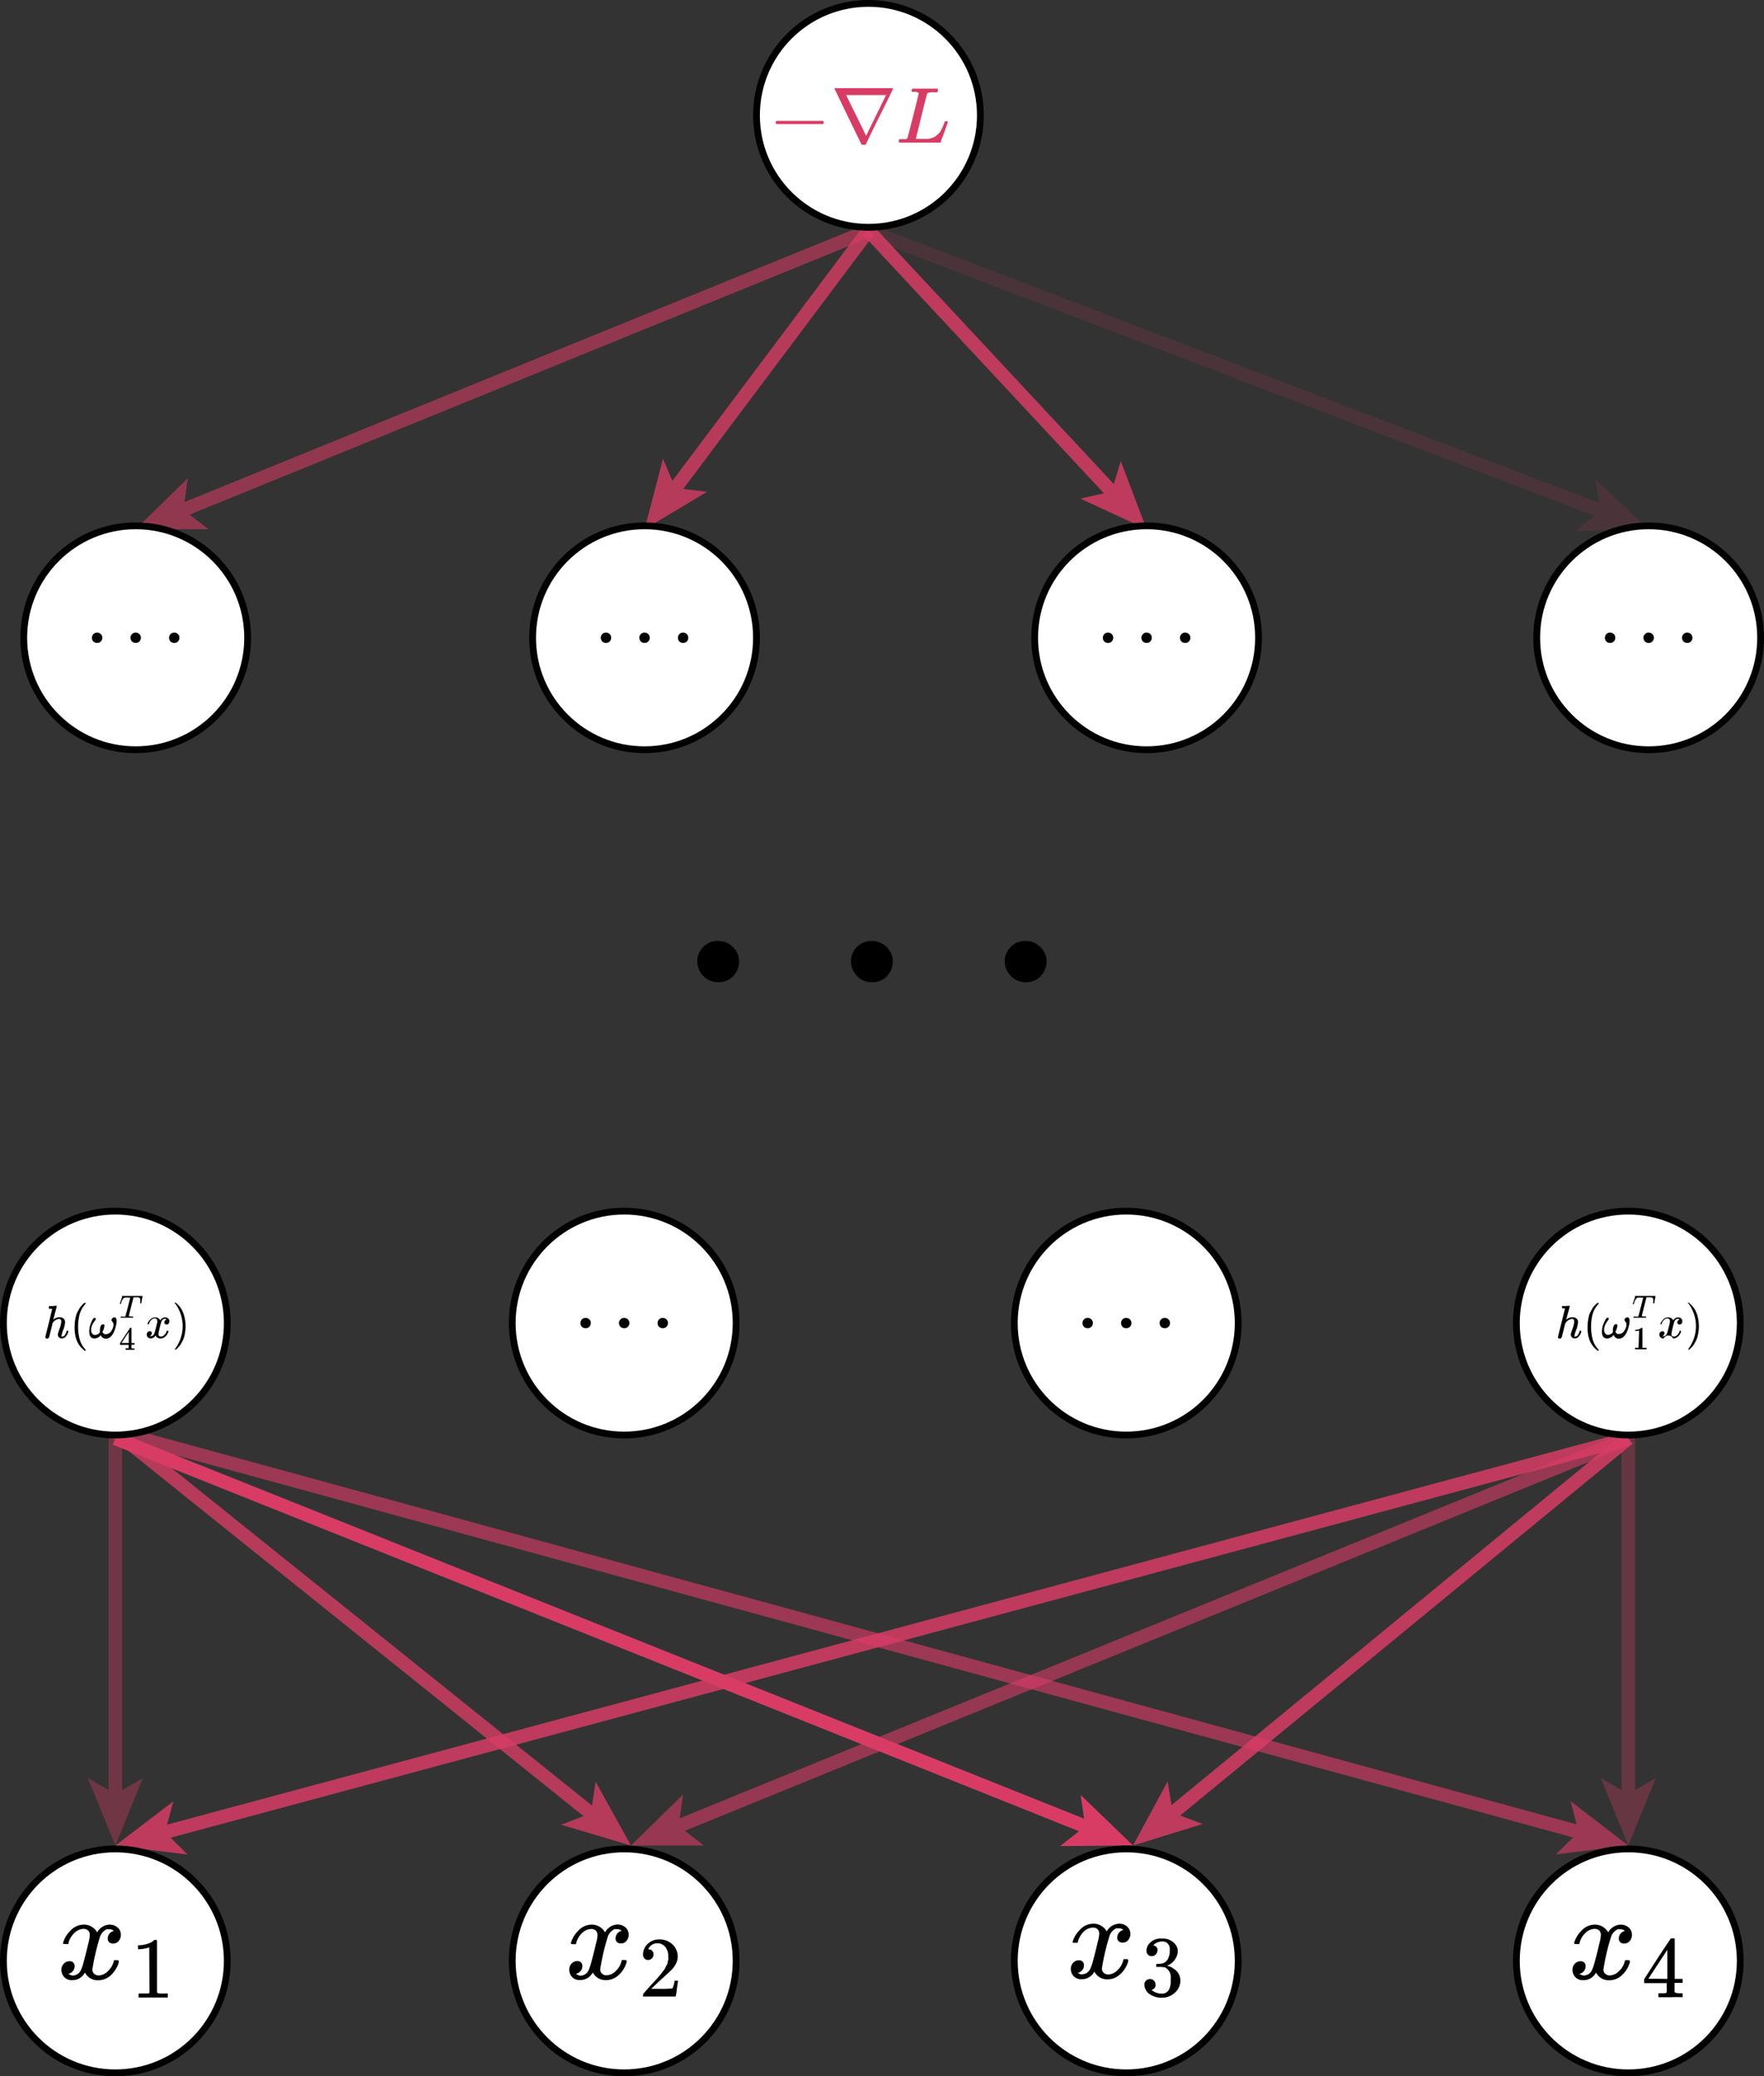 <svg xmlns="http://www.w3.org/2000/svg" viewBox="0 0 260 306"><rect x="0" y="0" width="260" height="306" fill="#333333" stroke="none"/><defs><style>.cls-1{opacity:0.31;}.cls-2{fill:none;stroke:#d83c65;stroke-width:2px;}.cls-11,.cls-2{stroke-miterlimit:10;}.cls-3{fill:#d83c65;}.cls-4{opacity:0.84;}.cls-5{opacity:0.6;}.cls-6{opacity:0.57;}.cls-7{opacity:0.79;}.cls-8{opacity:0.14;}.cls-9{opacity:0.37;}.cls-10{opacity:0.64;}.cls-11{fill:#fff;stroke:#000;}</style></defs><g id="Layer_2" data-name="Layer 2"><g id="network"><g id="edges"><g id="Layer_34" data-name="Layer 34"><g class="cls-1"><line class="cls-2" x1="240" y1="264.94" x2="240" y2="212"/><polygon class="cls-3" points="240 272 244.06 262.05 240 264.41 235.94 262.05 240 272"/></g><g class="cls-4"><line class="cls-2" x1="172.45" y1="267.52" x2="240" y2="212"/><polygon class="cls-3" points="167 272 177.27 268.82 172.86 267.18 172.1 262.54 167 272"/></g><g class="cls-5"><line class="cls-2" x1="99.54" y1="269.33" x2="240" y2="212"/><polygon class="cls-3" points="93 272 103.75 272 100.03 269.13 100.68 264.48 93 272"/></g><g class="cls-4"><line class="cls-2" x1="23.82" y1="270.17" x2="240" y2="212"/><polygon class="cls-3" points="17 272 27.66 273.34 24.33 270.03 25.55 265.49 17 272"/></g></g><g id="Layer_35_copy" data-name="Layer 35 copy"><g class="cls-6"><line class="cls-2" x1="26.54" y1="75.34" x2="128" y2="34"/><polygon class="cls-3" points="20 78 30.75 78.01 27.03 75.14 27.68 70.48 20 78"/></g><g class="cls-7"><line class="cls-2" x1="99.24" y1="72.35" x2="128" y2="34"/><polygon class="cls-3" points="95 78 104.22 72.48 99.55 71.93 97.72 67.6 95 78"/></g><g class="cls-4"><line class="cls-2" x1="164.19" y1="72.83" x2="128" y2="34"/><polygon class="cls-3" points="169 78 165.19 67.95 163.83 72.45 159.24 73.49 169 78"/></g><g class="cls-8"><line class="cls-2" x1="236.41" y1="75.48" x2="128" y2="34"/><polygon class="cls-3" points="243 78 235.16 70.65 235.91 75.29 232.25 78.24 243 78"/></g></g><g id="Layer_35" data-name="Layer 35"><g class="cls-9"><line class="cls-2" x1="17" y1="264.94" x2="17" y2="211"/><polygon class="cls-3" points="17 272 21.07 262.05 17 264.41 12.94 262.05 17 272"/></g><g class="cls-7"><line class="cls-2" x1="87.49" y1="267.58" x2="17" y2="211"/><polygon class="cls-3" points="93 272 87.79 262.6 87.08 267.25 82.7 268.94 93 272"/></g><line class="cls-2" x1="160.44" y1="269.38" x2="17" y2="212"/><polygon class="cls-3" points="167 272 159.27 264.53 159.95 269.18 156.25 272.08 167 272"/><g class="cls-10"><line class="cls-2" x1="233.19" y1="270.14" x2="17" y2="211"/><polygon class="cls-3" points="240 272 231.48 265.45 232.68 270 229.33 273.3 240 272"/></g></g></g><g id="nodes"><circle class="cls-11" cx="92" cy="195" r="16.5"/><circle class="cls-11" cx="17" cy="195" r="16.5"/><circle class="cls-11" cx="166" cy="195" r="16.5"/><circle class="cls-11" cx="240" cy="195" r="16.5"/><circle class="cls-11" cx="95" cy="94" r="16.5"/><circle class="cls-11" cx="20" cy="94" r="16.5"/><circle class="cls-11" cx="169" cy="94" r="16.5"/><circle class="cls-11" cx="128" cy="17" r="16.5"/><circle class="cls-11" cx="243" cy="94" r="16.5"/><circle class="cls-11" cx="92" cy="289" r="16.5"/><circle class="cls-11" cx="17" cy="289" r="16.5"/><circle class="cls-11" cx="166" cy="289" r="16.5"/><circle class="cls-11" cx="240" cy="289" r="16.5"/></g><g id="H4"><path id="MJX-38-TEX-I-210E" d="M7.27,192.49l.5,0,.5-.05c.06,0,.09,0,.09.07s-.09.4-.25,1-.26,1-.26,1,0,0,0,0a1.36,1.36,0,0,1,.9-.37.91.91,0,0,1,.61.19.65.65,0,0,1,.23.54,3.51,3.51,0,0,1-.26,1.1,4,4,0,0,0-.26.89.21.21,0,0,0,0,.13.14.14,0,0,0,.11,0,.51.51,0,0,0,.36-.2,1.68,1.68,0,0,0,.27-.57c0-.05,0-.08,0-.09a.2.2,0,0,1,.11,0c.09,0,.14,0,.14.06l0,.1a1.48,1.48,0,0,1-.35.67.71.71,0,0,1-.57.3h0a.57.57,0,0,1-.47-.18.64.64,0,0,1-.15-.4,5.79,5.79,0,0,1,.25-.82,3.84,3.84,0,0,0,.26-1.06c0-.27-.1-.41-.31-.41h0a1.21,1.21,0,0,0-1,.68l0,.09-.23.94c-.15.6-.24.93-.26,1a.3.3,0,0,1-.3.19.25.25,0,0,1-.17-.06.23.23,0,0,1-.08-.13q0-.09.51-2.1L7.67,193c0-.06,0-.09,0-.11l-.27,0H7.21s0-.05,0-.06a1,1,0,0,1,0-.13C7.2,192.53,7.23,192.49,7.27,192.49Z"/><path id="MJX-38-TEX-N-28" d="M11,195.49a6.59,6.59,0,0,1,.07-.91c.05-.28.1-.53.16-.74a3,3,0,0,1,.26-.61l.26-.46a2.08,2.08,0,0,1,.29-.36l.23-.24a.85.85,0,0,1,.18-.14h.11c.07,0,.1,0,.1.06a.61.61,0,0,1-.12.14,3.87,3.87,0,0,0-.28.37,4,4,0,0,0-.34.6,3.71,3.71,0,0,0-.29,1,7,7,0,0,0-.12,1.34,6.78,6.78,0,0,0,.12,1.33,4.49,4.49,0,0,0,.28,1,3.2,3.2,0,0,0,.34.6c.12.15.21.28.29.37l.12.14c0,.05,0,.07-.1.07h-.11l-.2-.17a3.44,3.44,0,0,1-1-1.47A5.66,5.66,0,0,1,11,195.49Z"/><path id="MJX-38-TEX-I-1D714" d="M16.44,194.56a.38.38,0,0,1,.13-.28.48.48,0,0,1,.29-.13.29.29,0,0,1,.23.13.65.65,0,0,1,.1.42,2.74,2.74,0,0,1-.08.6,6,6,0,0,1-.25.85,2.57,2.57,0,0,1-.5.81,1,1,0,0,1-.74.34.76.76,0,0,1-.76-.53s0,0,0,0a1.19,1.19,0,0,1-.94.5c-.5,0-.76-.35-.76-1A3.25,3.25,0,0,1,13.4,195c.19-.44.34-.69.46-.75a.17.17,0,0,1,.17,0,.15.15,0,0,1,.09.13.67.67,0,0,1-.14.27,5,5,0,0,0-.32.5,1.87,1.87,0,0,0-.22.68.58.58,0,0,0,0,.15.84.84,0,0,0,.17.6.54.54,0,0,0,.4.17.93.93,0,0,0,.71-.37l0-.06v-.13c0-.65.17-1,.45-1s.21.08.21.24a1,1,0,0,1-.07.34c0,.14-.09.26-.14.38l-.07.16,0,0a.29.29,0,0,0,.05.1l.11.12a.69.69,0,0,0,.17.1.85.85,0,0,0,.24,0,.9.9,0,0,0,.75-.5,1.7,1.7,0,0,0,.31-.88.63.63,0,0,0-.09-.35,1.54,1.54,0,0,0-.17-.22A.26.26,0,0,1,16.44,194.56Z"/><path id="MJX-38-TEX-I-1D447" d="M17.74,192.22c-.06,0-.09,0-.09,0a2.73,2.73,0,0,1,.08-.27c.05-.17.11-.34.17-.5l.08-.24A.53.53,0,0,1,18,191H21s0,0,0,0,0,.21-.09.56a4.75,4.75,0,0,1-.09.54s0,0-.09,0h-.06l0,0v0s0-.09,0-.22a2.13,2.13,0,0,0,0-.3.48.48,0,0,0-.06-.26.43.43,0,0,0-.27-.12h-.57a.19.19,0,0,0-.09,0l-.35,1.37c-.23.91-.34,1.37-.34,1.39s.14.06.43.07h.2a0,0,0,0,1,0,0,.2.2,0,0,1,0,.07.25.25,0,0,1,0,.11H17.79s0,0,0,0a.44.44,0,0,1,0-.09.19.19,0,0,1,.05-.09H18a1.18,1.18,0,0,0,.46,0h0a.15.15,0,0,0,.05-.1c0-.06.08-.31.2-.77.05-.22.1-.4.14-.54.23-.9.34-1.36.34-1.38s-.05,0-.14,0h-.15a2,2,0,0,0-.44,0,.65.65,0,0,0-.34.2,2.22,2.22,0,0,0-.26.57c0,.07,0,.12-.05.13l-.07,0Z"/><path id="MJX-38-TEX-N-34" d="M19.81,198.94a5.93,5.93,0,0,0-.63,0,6.41,6.41,0,0,0-.66,0h0v-.23h.37l.07,0,0,0v-.51H17.69v-.23l.74-1.13.75-1.14h.2l0,0v2.25h.45v.23h-.45v.48a.14.14,0,0,0,0,.06.63.63,0,0,0,.28,0h.15v.23Zm-.83-1v-1.64l-1.07,1.64H19Z"/><path id="MJX-38-TEX-I-1D465" d="M21.71,195.22a1.42,1.42,0,0,1,.37-.67,1,1,0,0,1,.8-.39.87.87,0,0,1,.45.12.91.91,0,0,1,.3.32.83.83,0,0,1,.7-.44.69.69,0,0,1,.44.15.52.52,0,0,1,.19.41.56.56,0,0,1-.09.33.48.48,0,0,1-.19.15l-.16,0a.33.33,0,0,1-.22-.08.28.28,0,0,1-.08-.2.45.45,0,0,1,.35-.44.36.36,0,0,0-.28-.09l-.13,0a.69.69,0,0,0-.39.45,12.82,12.82,0,0,0-.42,1.79.32.32,0,0,0,.12.28.35.35,0,0,0,.24.08.7.7,0,0,0,.5-.23,1.08,1.08,0,0,0,.34-.56s0-.07.05-.07l.11,0h0c.07,0,.11,0,.11.06l0,.07a1.4,1.4,0,0,1-.43.7,1,1,0,0,1-.74.31.79.79,0,0,1-.73-.44.79.79,0,0,1-.65.43h0a.6.6,0,0,1-.49-.18.57.57,0,0,1-.15-.38.48.48,0,0,1,.13-.36.43.43,0,0,1,.31-.14.26.26,0,0,1,.3.29.41.41,0,0,1-.08.25.43.43,0,0,1-.16.13l-.09,0h0l0,0a.38.38,0,0,0,.11.05.2.2,0,0,0,.13,0,.5.5,0,0,0,.43-.31,2.91,2.91,0,0,0,.16-.47c.06-.24.13-.49.19-.75s.1-.41.11-.46a1.16,1.16,0,0,0,0-.27.31.31,0,0,0-.11-.27.32.32,0,0,0-.23-.09.75.75,0,0,0-.52.23,1.11,1.11,0,0,0-.34.56s0,.07,0,.07l-.11,0h-.09A.12.12,0,0,1,21.71,195.22Z"/><path id="MJX-38-TEX-N-29" d="M25.73,192h.18l.19.16a3.44,3.44,0,0,1,.95,1.47,5.66,5.66,0,0,1,.3,1.83,6.14,6.14,0,0,1-.23,1.65,3.19,3.19,0,0,1-.26.61l-.26.46a2.08,2.08,0,0,1-.29.36l-.22.23-.16.13,0,0h-.16a.05.05,0,0,1,0,0,.64.64,0,0,1,0-.07s0,0,.08-.09a5.59,5.59,0,0,0,0-6.58c-.05-.06-.07-.09-.08-.09A.08.08,0,0,1,25.73,192Z"/></g><g id="H1"><path id="MJX-34-TEX-I-210E" d="M230.27,192.49l.5,0,.51-.05c.05,0,.08,0,.08.07s-.08.4-.25,1-.26,1-.26,1,0,0,0,0a1.36,1.36,0,0,1,.9-.37.91.91,0,0,1,.61.19.65.65,0,0,1,.23.54,3.51,3.51,0,0,1-.26,1.1,4,4,0,0,0-.26.89.21.21,0,0,0,0,.13.14.14,0,0,0,.11,0,.51.51,0,0,0,.36-.2,1.68,1.68,0,0,0,.27-.57c0-.05,0-.08,0-.09a.2.2,0,0,1,.11,0c.09,0,.14,0,.14.06l0,.1a1.48,1.48,0,0,1-.35.67.71.71,0,0,1-.57.3h0a.57.57,0,0,1-.47-.18.64.64,0,0,1-.15-.4,5.79,5.79,0,0,1,.25-.82,3.84,3.84,0,0,0,.26-1.06c0-.27-.1-.41-.31-.41h0a1.21,1.21,0,0,0-1,.68l-.05.09-.23.94c-.15.6-.24.93-.26,1a.3.3,0,0,1-.3.19.25.25,0,0,1-.17-.06.23.23,0,0,1-.08-.13q0-.09.51-2.1l.51-2.06c0-.06,0-.09,0-.11l-.27,0h-.14s0-.05,0-.06a1,1,0,0,1,0-.13C230.2,192.53,230.23,192.49,230.27,192.49Z"/><path id="MJX-34-TEX-N-28" d="M234,195.49a6.59,6.59,0,0,1,.07-.91c.05-.28.1-.53.16-.74a3,3,0,0,1,.26-.61l.26-.46a2.08,2.08,0,0,1,.29-.36l.23-.24a.85.85,0,0,1,.18-.14h.11c.07,0,.1,0,.1.06a.61.61,0,0,1-.12.14,3.87,3.87,0,0,0-.28.37,4,4,0,0,0-.34.6,3.71,3.71,0,0,0-.29,1,7,7,0,0,0-.12,1.34,6.78,6.78,0,0,0,.12,1.33,4.49,4.49,0,0,0,.28,1,3.2,3.2,0,0,0,.34.6c.12.15.21.28.29.37l.12.14c0,.05,0,.07-.1.07h-.11l-.2-.17a3.44,3.44,0,0,1-1-1.47A5.66,5.66,0,0,1,234,195.49Z"/><path id="MJX-34-TEX-I-1D714" d="M239.44,194.56a.38.38,0,0,1,.13-.28.48.48,0,0,1,.29-.13.29.29,0,0,1,.23.13.65.65,0,0,1,.1.42,2.74,2.74,0,0,1-.08.6,6,6,0,0,1-.25.85,2.57,2.57,0,0,1-.5.81,1,1,0,0,1-.74.34.76.76,0,0,1-.76-.53s0,0-.05,0a1.19,1.19,0,0,1-.94.5c-.5,0-.76-.35-.76-1a3.25,3.25,0,0,1,.29-1.29c.19-.44.34-.69.46-.75a.17.17,0,0,1,.17,0,.15.15,0,0,1,.09.13.67.67,0,0,1-.14.27,5,5,0,0,0-.32.5,1.87,1.87,0,0,0-.22.68.58.58,0,0,0,0,.15.84.84,0,0,0,.17.6.54.54,0,0,0,.4.17.93.93,0,0,0,.71-.37l0-.06v-.13c0-.65.17-1,.45-1s.21.08.21.24a1,1,0,0,1-.07.34c0,.14-.09.26-.14.38l-.07.16s0,0,0,0a.29.29,0,0,0,.05.1l.11.12a.69.69,0,0,0,.17.1.85.85,0,0,0,.24,0,.9.9,0,0,0,.75-.5,1.7,1.7,0,0,0,.31-.88.63.63,0,0,0-.09-.35,1.54,1.54,0,0,0-.17-.22A.26.26,0,0,1,239.44,194.56Z"/><path id="MJX-34-TEX-I-1D447" d="M240.74,192.22c-.06,0-.09,0-.09,0a2.73,2.73,0,0,1,.08-.27c.05-.17.11-.34.17-.5l.08-.24A.53.53,0,0,1,241,191H244s0,0,0,0,0,.21-.09.56a4.75,4.75,0,0,1-.09.54s0,0-.09,0h-.06l0,0v0s0-.09,0-.22a2.13,2.13,0,0,0,0-.3.48.48,0,0,0-.06-.26.43.43,0,0,0-.27-.12h-.57a.19.19,0,0,0-.09,0l-.35,1.37c-.23.91-.34,1.37-.34,1.39s.14.06.43.07h.2a0,0,0,0,1,0,0,.2.2,0,0,1,0,.07.25.25,0,0,1,0,.11h-1.84s0,0,0,0a.44.44,0,0,1,0-.09.19.19,0,0,1,0-.09H241a1.18,1.18,0,0,0,.46,0h0a.15.15,0,0,0,.05-.1c0-.06.08-.31.2-.77.05-.22.1-.4.14-.54.22-.9.34-1.36.34-1.38s-.05,0-.14,0h-.15a2,2,0,0,0-.44,0,.65.65,0,0,0-.34.2,2.22,2.22,0,0,0-.26.57c0,.07,0,.12,0,.13l-.07,0Z"/><path id="MJX-34-TEX-N-31" d="M241.59,196.1l-.06,0-.2.05-.28,0H241V196h.1a1.84,1.84,0,0,0,.42-.08,1,1,0,0,0,.28-.12l.14-.1s0,0,.05,0l.09,0v2.94l.06,0,.12,0h.43v.23h0c-.07,0-.33,0-.78,0s-.7,0-.77,0H241v-.23h.44l.07,0h0l0,0,0,0Z"/><path id="MJX-34-TEX-I-1D465" d="M244.71,195.22a1.42,1.42,0,0,1,.37-.67,1,1,0,0,1,.8-.39.87.87,0,0,1,.45.12.91.91,0,0,1,.3.32.83.83,0,0,1,.7-.44.69.69,0,0,1,.44.15.52.52,0,0,1,.19.41.56.56,0,0,1-.09.33.48.48,0,0,1-.19.15l-.16,0a.33.33,0,0,1-.22-.08.28.28,0,0,1-.08-.2.45.45,0,0,1,.35-.44.36.36,0,0,0-.28-.09l-.13,0a.69.69,0,0,0-.39.45,12.82,12.82,0,0,0-.42,1.79.32.32,0,0,0,.12.28.35.35,0,0,0,.24.08.7.7,0,0,0,.5-.23,1.12,1.12,0,0,0,.34-.56s0-.07,0-.07l.11,0h0c.07,0,.11,0,.11.06l0,.07a1.4,1.4,0,0,1-.43.7,1,1,0,0,1-.74.31.76.76,0,0,0-1.38,0h0a.6.6,0,0,1-.49-.18.57.57,0,0,1-.15-.38.48.48,0,0,1,.13-.36.43.43,0,0,1,.31-.14.26.26,0,0,1,.3.29.41.41,0,0,1-.08.25.43.43,0,0,1-.16.13l-.09,0h0l0,0a.38.38,0,0,0,.11.05.2.2,0,0,0,.13,0,.5.5,0,0,0,.43-.31,2.91,2.91,0,0,0,.16-.47c.06-.24.13-.49.19-.75s.1-.41.11-.46a1.16,1.16,0,0,0,0-.27.31.31,0,0,0-.11-.27.32.32,0,0,0-.23-.09.75.75,0,0,0-.52.23,1.11,1.11,0,0,0-.34.56s0,.07,0,.07l-.11,0h-.09A.12.12,0,0,1,244.71,195.22Z"/><path id="MJX-34-TEX-N-29" d="M248.72,192h.19l.19.16a3.44,3.44,0,0,1,1,1.47,5.66,5.66,0,0,1,.3,1.83,6.14,6.14,0,0,1-.23,1.65,3.19,3.19,0,0,1-.26.61l-.26.46a2.08,2.08,0,0,1-.29.36l-.22.23-.16.13,0,0h-.16a.05.05,0,0,1,0,0,.14.14,0,0,1,0-.07l.08-.09a5.59,5.59,0,0,0,0-6.58l-.08-.09A.1.1,0,0,1,248.72,192Z"/></g><g id="x_copy" data-name="x copy"><path id="MJX-55-TEX-I-1D465" d="M9.28,286.41a3.84,3.84,0,0,1,1-1.75,2.7,2.7,0,0,1,2.1-1,2.12,2.12,0,0,1,1.16.33,2.15,2.15,0,0,1,.78.81,2.19,2.19,0,0,1,1.83-1.14,1.83,1.83,0,0,1,1.16.4,1.37,1.37,0,0,1,.5,1.07,1.34,1.34,0,0,1-.25.85,1.07,1.07,0,0,1-.49.4,1.36,1.36,0,0,1-.42.07.83.83,0,0,1-.56-.2.69.69,0,0,1-.21-.52,1.14,1.14,0,0,1,.9-1.14.89.89,0,0,0-.72-.24,1,1,0,0,0-.35,0,1.92,1.92,0,0,0-1,1.19,33.89,33.89,0,0,0-1.09,4.67.84.84,0,0,0,.29.72,1,1,0,0,0,.64.22,2,2,0,0,0,1.32-.6,3,3,0,0,0,.89-1.46c0-.12.07-.19.1-.2l.29,0h.08q.27,0,.27.15a1.46,1.46,0,0,1,0,.2,4.11,4.11,0,0,1-1.12,1.83,2.72,2.72,0,0,1-1.94.79,2.1,2.1,0,0,1-1.92-1.14,2.06,2.06,0,0,1-1.7,1.12h-.11a1.5,1.5,0,0,1-1.26-.47,1.58,1.58,0,0,1-.4-1,1.29,1.29,0,0,1,.34-.94,1.07,1.07,0,0,1,.82-.37.68.68,0,0,1,.78.76,1,1,0,0,1-.22.64,1.3,1.3,0,0,1-.42.36l-.23.09-.06,0,.11.07.29.13a.71.71,0,0,0,.34.05,1.35,1.35,0,0,0,1.13-.81,7,7,0,0,0,.41-1.23c.17-.63.34-1.28.51-2s.27-1.07.29-1.19a4.46,4.46,0,0,0,.09-.71.86.86,0,0,0-.27-.72.94.94,0,0,0-.62-.22,2,2,0,0,0-1.35.58,3.06,3.06,0,0,0-.89,1.48q0,.17-.09.18a1,1,0,0,1-.29,0H9.39A.27.27,0,0,1,9.28,286.41Z"/><path id="MJX-55-TEX-N-31" d="M22,287l-.17.07a3.55,3.55,0,0,1-.51.12,4,4,0,0,1-.74.09h-.24v-.59h.24a3.91,3.91,0,0,0,1.11-.19,2.69,2.69,0,0,0,.72-.31,2.14,2.14,0,0,0,.36-.28.24.24,0,0,1,.15,0,.36.36,0,0,1,.22.07v7.67a.35.35,0,0,0,.16.11,1,1,0,0,0,.3.05,7.51,7.51,0,0,0,.8,0h.33v.59h-.14c-.18,0-.86,0-2,0s-1.83,0-2,0h-.16v-.59h1.14l.21,0,.1,0,.07-.06c.05,0,.07-.06.08-.05Z"/><path id="MJX-55-TEX-I-1D465-2" data-name="MJX-55-TEX-I-1D465" d="M84.14,286.41a3.84,3.84,0,0,1,1-1.75,2.7,2.7,0,0,1,2.1-1,2.24,2.24,0,0,1,1.94,1.14A2.19,2.19,0,0,1,91,283.64a1.83,1.83,0,0,1,1.16.4,1.37,1.37,0,0,1,.5,1.07,1.34,1.34,0,0,1-.25.85,1.07,1.07,0,0,1-.49.4,1.41,1.41,0,0,1-.42.07.82.82,0,0,1-.56-.2.69.69,0,0,1-.21-.52,1.14,1.14,0,0,1,.9-1.14.89.89,0,0,0-.72-.24,1,1,0,0,0-.35,0,1.89,1.89,0,0,0-1,1.19,33.89,33.89,0,0,0-1.09,4.67.84.84,0,0,0,.29.72,1,1,0,0,0,.64.22,2,2,0,0,0,1.32-.6,2.93,2.93,0,0,0,.88-1.46c0-.12.08-.19.11-.2l.29,0h.08q.27,0,.27.15s0,.08,0,.2a4.11,4.11,0,0,1-1.12,1.83,2.72,2.72,0,0,1-1.94.79,2.1,2.1,0,0,1-1.92-1.14,2.06,2.06,0,0,1-1.7,1.12h-.11a1.5,1.5,0,0,1-1.26-.47,1.58,1.58,0,0,1-.4-1,1.29,1.29,0,0,1,.34-.94,1.07,1.07,0,0,1,.82-.37.68.68,0,0,1,.77.76,1,1,0,0,1-.21.64,1.3,1.3,0,0,1-.42.36l-.23.09-.06,0L85,291l.29.13a.71.71,0,0,0,.34.05,1.35,1.35,0,0,0,1.13-.81,8,8,0,0,0,.41-1.23c.17-.63.34-1.28.51-2s.26-1.07.29-1.19a4.46,4.46,0,0,0,.09-.71.86.86,0,0,0-.27-.72.94.94,0,0,0-.62-.22,2,2,0,0,0-1.36.58,3.13,3.13,0,0,0-.88,1.48q0,.17-.09.18a1.06,1.06,0,0,1-.29,0h-.26A.29.29,0,0,1,84.14,286.41Z"/><path id="MJX-55-TEX-N-32" d="M95.54,288.87a.72.72,0,0,1-.55-.23.82.82,0,0,1-.21-.57,2.14,2.14,0,0,1,.68-1.57,2.35,2.35,0,0,1,1.69-.66,2.76,2.76,0,0,1,1.95.71,2.46,2.46,0,0,1,.79,1.86,2.21,2.21,0,0,1-.26,1,3.66,3.66,0,0,1-.61.87c-.24.24-.58.56-1,.94s-.74.66-1.28,1.18l-.76.72h1a16.37,16.37,0,0,0,2.14-.06,3.64,3.64,0,0,0,.31-1.14v0h.51v0s-.06.41-.17,1.16a8.36,8.36,0,0,1-.19,1.18v0H94.78V294a.34.34,0,0,1,.08-.19q.08-.11.39-.45l.64-.72.43-.47.44-.47c.07-.09.2-.23.37-.42s.29-.35.35-.44l.3-.38a2.33,2.33,0,0,0,.27-.41,3.28,3.28,0,0,1,.19-.37,2,2,0,0,0,.17-.41q0-.21.09-.39a2.58,2.58,0,0,0,0-.42A2.25,2.25,0,0,0,98.1,287a1.43,1.43,0,0,0-1.24-.59,1.31,1.31,0,0,0-.74.21,1.44,1.44,0,0,0-.45.43.69.69,0,0,0-.13.24h.06a.8.8,0,0,1,.48.18.69.69,0,0,1,.24.59.8.8,0,0,1-.2.54A.83.83,0,0,1,95.54,288.87Z"/><path id="MJX-55-TEX-I-1D465-3" data-name="MJX-55-TEX-I-1D465" d="M158.08,286.27a3.88,3.88,0,0,1,1-1.75,2.7,2.7,0,0,1,2.1-1,2.14,2.14,0,0,1,1.16.33,2.08,2.08,0,0,1,.78.81,2.17,2.17,0,0,1,1.83-1.14,1.73,1.73,0,0,1,1.15.4,1.45,1.45,0,0,1,.26,1.92,1.07,1.07,0,0,1-.49.4,1.83,1.83,0,0,1-.42.07.82.82,0,0,1-.56-.2.69.69,0,0,1-.22-.52,1.17,1.17,0,0,1,.91-1.15.92.92,0,0,0-.72-.23,1,1,0,0,0-.35,0,1.89,1.89,0,0,0-1,1.19,32.28,32.28,0,0,0-1.09,4.67.84.84,0,0,0,.29.72,1,1,0,0,0,.64.22,2,2,0,0,0,1.32-.6,2.93,2.93,0,0,0,.88-1.46c0-.12.08-.19.11-.2a1.58,1.58,0,0,1,.29,0H166c.19,0,.28,0,.28.15s0,.08,0,.2a4,4,0,0,1-1.12,1.82,2.69,2.69,0,0,1-1.94.8,2.1,2.1,0,0,1-1.92-1.14,2.06,2.06,0,0,1-1.7,1.12h-.11a1.54,1.54,0,0,1-1.27-.47,1.63,1.63,0,0,1-.39-1,1.29,1.29,0,0,1,.34-.94,1.07,1.07,0,0,1,.82-.37.68.68,0,0,1,.77.76,1,1,0,0,1-.21.64,1.3,1.3,0,0,1-.42.36.93.93,0,0,1-.24.09l-.05,0s0,0,.11.07l.29.13a.69.69,0,0,0,.34,0,1.32,1.32,0,0,0,1.12-.81,6.74,6.74,0,0,0,.42-1.23c.17-.63.34-1.28.51-2s.26-1.07.29-1.19a4.46,4.46,0,0,0,.09-.71.86.86,0,0,0-.27-.72.94.94,0,0,0-.62-.22,2,2,0,0,0-1.36.58,3.08,3.08,0,0,0-.88,1.48q0,.17-.09.18a1.06,1.06,0,0,1-.29,0h-.26A.31.31,0,0,1,158.08,286.27Z"/><path id="MJX-55-TEX-N-33" d="M169.72,288.29a.67.67,0,0,1-.54-.22.85.85,0,0,1-.2-.56,1.62,1.62,0,0,1,.61-1.25,2.15,2.15,0,0,1,1.49-.55h.56a2.44,2.44,0,0,1,1.44.68,1.67,1.67,0,0,1,.52,1.14,2.25,2.25,0,0,1-.44,1.29,2.45,2.45,0,0,1-1.2.91l0,0,.12,0,.37.12a1.64,1.64,0,0,1,.48.27,2.05,2.05,0,0,1,1.05,1.79,2.35,2.35,0,0,1-.79,1.76,2.78,2.78,0,0,1-2,.76,3,3,0,0,1-1.77-.55,1.68,1.68,0,0,1-.74-1.4.75.75,0,0,1,.23-.57.86.86,0,0,1,.58-.23.79.79,0,0,1,.82.8,1,1,0,0,1,0,.26,2,2,0,0,1-.09.2.7.7,0,0,1-.14.16l-.16.1a.31.31,0,0,1-.12.05l-.11,0h0a2.31,2.31,0,0,0,1.59.58,1.14,1.14,0,0,0,1.06-.68,2.85,2.85,0,0,0,.22-1.29v-.26a1.62,1.62,0,0,0-.82-1.62,2.8,2.8,0,0,0-.78-.09l-.54,0,0,0a.78.78,0,0,1,0-.21c0-.15,0-.23.1-.23a4.71,4.71,0,0,0,.74-.06,1.23,1.23,0,0,0,.8-.54,2.41,2.41,0,0,0,.35-1.43v-.1a1.1,1.1,0,0,0-.44-1,1.11,1.11,0,0,0-.61-.18,1.86,1.86,0,0,0-.75.14,1.43,1.43,0,0,0-.49.29l-.14.15h0l.1,0a.31.31,0,0,1,.13.06.42.42,0,0,0,.16.09.28.28,0,0,1,.12.14.78.78,0,0,0,.11.2.33.33,0,0,1,0,.25.75.75,0,0,1-.18.5A.71.71,0,0,1,169.72,288.29Z"/><path id="MJX-55-TEX-I-1D465-4" data-name="MJX-55-TEX-I-1D465" d="M232,286.41a4,4,0,0,1,1-1.75,2.7,2.7,0,0,1,2.1-1,2.24,2.24,0,0,1,1.94,1.14,2.18,2.18,0,0,1,1.83-1.14,1.83,1.83,0,0,1,1.16.4,1.37,1.37,0,0,1,.5,1.07,1.34,1.34,0,0,1-.25.85,1.07,1.07,0,0,1-.49.4,1.41,1.41,0,0,1-.42.07.82.82,0,0,1-.56-.2.69.69,0,0,1-.21-.52,1.14,1.14,0,0,1,.9-1.14.89.89,0,0,0-.72-.24,1,1,0,0,0-.35,0,1.89,1.89,0,0,0-1,1.19,32.28,32.28,0,0,0-1.09,4.67.84.84,0,0,0,.29.72,1,1,0,0,0,.64.22,2,2,0,0,0,1.32-.6,2.93,2.93,0,0,0,.88-1.46c0-.12.08-.19.11-.2l.29,0h.07c.19,0,.28.05.28.15s0,.08,0,.2a4.11,4.11,0,0,1-1.12,1.83,2.72,2.72,0,0,1-1.94.79,2.1,2.1,0,0,1-1.92-1.14,2.06,2.06,0,0,1-1.7,1.12h-.11a1.5,1.5,0,0,1-1.26-.47,1.58,1.58,0,0,1-.4-1,1.29,1.29,0,0,1,.34-.94,1.07,1.07,0,0,1,.82-.37.68.68,0,0,1,.77.76,1,1,0,0,1-.21.64,1.3,1.3,0,0,1-.42.36l-.23.09-.06,0,.11.07.29.13a.69.69,0,0,0,.34.05,1.35,1.35,0,0,0,1.13-.81,8,8,0,0,0,.41-1.23c.17-.63.34-1.28.51-2s.26-1.07.29-1.19a4.46,4.46,0,0,0,.09-.71.86.86,0,0,0-.27-.72.94.94,0,0,0-.62-.22,2,2,0,0,0-1.36.58,3.13,3.13,0,0,0-.88,1.48q0,.17-.09.18a1.06,1.06,0,0,1-.29,0h-.26A.31.31,0,0,1,232,286.41Z"/><path id="MJX-55-TEX-N-34" d="M247.92,294.36a16.26,16.26,0,0,0-1.65,0c-1,0-1.57,0-1.72,0h-.11v-.59h.74l.22,0a.41.41,0,0,0,.17-.06.28.28,0,0,0,.09-.1,5.68,5.68,0,0,0,0-.69v-.64h-3.32v-.59l1.93-3c1.31-2,2-3,2-3s.1,0,.27,0h.23l.07.08v5.89H248v.59h-1.18v1.26a.23.23,0,0,0,.08.16,1.66,1.66,0,0,0,.73.1H248v.59Zm-2.17-2.7v-4.28l-2.8,4.26,1.4,0Z"/></g><path id="MJX-41-TEX-N-2026" d="M159.55,195a.76.76,0,0,1,.21-.53.71.71,0,0,1,.55-.23.75.75,0,0,1,.53.2.69.69,0,0,1,.24.55.76.76,0,0,1-.21.54.71.71,0,0,1-.55.23.77.77,0,0,1-.55-.21A.78.78,0,0,1,159.55,195Zm5.68,0a.73.73,0,0,1,.22-.53.68.68,0,0,1,.54-.23.75.75,0,0,1,.78.75.73.73,0,0,1-.22.54.68.68,0,0,1-.54.23.75.75,0,0,1-.55-.21A.83.83,0,0,1,165.23,195Zm5.69,0a.76.76,0,0,1,.21-.53.71.71,0,0,1,.55-.23.75.75,0,0,1,.53.2.72.72,0,0,1,.24.55.76.76,0,0,1-.21.54.71.71,0,0,1-.55.23.77.77,0,0,1-.55-.21A.78.78,0,0,1,170.92,195Z"/><path id="MJX-41-TEX-N-2026-2" data-name="MJX-41-TEX-N-2026" d="M85.55,195a.76.76,0,0,1,.21-.53.71.71,0,0,1,.55-.23.75.75,0,0,1,.53.2.69.69,0,0,1,.24.55.76.76,0,0,1-.21.54.71.71,0,0,1-.55.23.77.77,0,0,1-.55-.21A.78.78,0,0,1,85.55,195Zm5.68,0a.73.73,0,0,1,.22-.53.68.68,0,0,1,.54-.23.75.75,0,0,1,.78.75.73.73,0,0,1-.22.54.68.68,0,0,1-.54.23.75.75,0,0,1-.55-.21A.83.83,0,0,1,91.23,195Zm5.69,0a.76.76,0,0,1,.21-.53.71.71,0,0,1,.55-.23.75.75,0,0,1,.53.2.72.72,0,0,1,.24.55.76.76,0,0,1-.21.54.71.71,0,0,1-.55.23.77.77,0,0,1-.55-.21A.78.78,0,0,1,96.92,195Z"/><path id="MJX-41-TEX-N-2026-3" data-name="MJX-41-TEX-N-2026" d="M13.55,94a.76.76,0,0,1,.21-.53.71.71,0,0,1,.55-.23.75.75,0,0,1,.53.2.69.69,0,0,1,.24.55.76.76,0,0,1-.21.54.71.71,0,0,1-.55.23.77.77,0,0,1-.55-.21A.78.78,0,0,1,13.55,94Zm5.68,0a.73.73,0,0,1,.22-.53.68.68,0,0,1,.54-.23.75.75,0,0,1,.78.75.73.73,0,0,1-.22.54.68.68,0,0,1-.54.23.75.75,0,0,1-.55-.21A.83.83,0,0,1,19.23,94Zm5.69,0a.76.76,0,0,1,.21-.53.71.71,0,0,1,.55-.23.75.75,0,0,1,.53.2.72.72,0,0,1,.24.55.76.76,0,0,1-.21.54.71.71,0,0,1-.55.23.77.77,0,0,1-.55-.21A.78.78,0,0,1,24.92,94Z"/><path id="MJX-41-TEX-N-2026-4" data-name="MJX-41-TEX-N-2026" d="M88.55,94a.76.76,0,0,1,.21-.53.71.71,0,0,1,.55-.23.75.75,0,0,1,.53.2.69.69,0,0,1,.24.55.76.76,0,0,1-.21.54.71.71,0,0,1-.55.23.77.77,0,0,1-.55-.21A.78.78,0,0,1,88.55,94Zm5.68,0a.73.73,0,0,1,.22-.53.68.68,0,0,1,.54-.23.75.75,0,0,1,.78.75.73.73,0,0,1-.22.54.68.68,0,0,1-.54.23.75.75,0,0,1-.55-.21A.83.83,0,0,1,94.23,94Zm5.69,0a.76.76,0,0,1,.21-.53.71.71,0,0,1,.55-.23.75.75,0,0,1,.53.2.72.72,0,0,1,.24.55.76.76,0,0,1-.21.54.71.71,0,0,1-.55.23.77.77,0,0,1-.55-.21A.78.78,0,0,1,99.92,94Z"/><path id="MJX-41-TEX-N-2026-5" data-name="MJX-41-TEX-N-2026" d="M162.55,94a.76.76,0,0,1,.21-.53.71.71,0,0,1,.55-.23.75.75,0,0,1,.53.2.69.69,0,0,1,.24.55.76.76,0,0,1-.21.54.71.71,0,0,1-.55.23.77.77,0,0,1-.55-.21A.78.78,0,0,1,162.55,94Zm5.68,0a.73.73,0,0,1,.22-.53.68.68,0,0,1,.54-.23.75.75,0,0,1,.78.75.73.73,0,0,1-.22.54.68.68,0,0,1-.54.23.75.75,0,0,1-.55-.21A.83.83,0,0,1,168.23,94Zm5.69,0a.76.76,0,0,1,.21-.53.71.71,0,0,1,.55-.23.75.75,0,0,1,.53.2.72.72,0,0,1,.24.55.76.76,0,0,1-.21.54.71.71,0,0,1-.55.23.77.77,0,0,1-.55-.21A.78.78,0,0,1,173.92,94Z"/><path id="MJX-41-TEX-N-2026-6" data-name="MJX-41-TEX-N-2026" d="M236.55,94a.76.76,0,0,1,.21-.53.71.71,0,0,1,.55-.23.75.75,0,0,1,.53.2.69.69,0,0,1,.24.55.76.76,0,0,1-.21.54.71.71,0,0,1-.55.23.77.77,0,0,1-.55-.21A.78.78,0,0,1,236.55,94Zm5.68,0a.73.73,0,0,1,.22-.53.68.68,0,0,1,.54-.23.75.75,0,0,1,.78.75.73.73,0,0,1-.22.54.68.68,0,0,1-.54.23.75.75,0,0,1-.55-.21A.83.83,0,0,1,242.23,94Zm5.69,0a.76.76,0,0,1,.21-.53.71.71,0,0,1,.55-.23.75.75,0,0,1,.53.2.72.72,0,0,1,.24.55.76.76,0,0,1-.21.54.71.71,0,0,1-.55.23.77.77,0,0,1-.55-.21A.78.78,0,0,1,247.92,94Z"/><path id="MJX-41-TEX-N-2026-7" data-name="MJX-41-TEX-N-2026" d="M102.77,141.72a3,3,0,0,1,.86-2.13,2.88,2.88,0,0,1,2.18-.91,3.08,3.08,0,0,1,2.13.81,3,3,0,0,1,1,2.18,3.08,3.08,0,0,1-.86,2.18,2.88,2.88,0,0,1-2.18.91,2.92,2.92,0,0,1-2.18-.86A3.13,3.13,0,0,1,102.77,141.72Zm22.66,0a3,3,0,0,1,.86-2.13,2.88,2.88,0,0,1,2.18-.91,3.08,3.08,0,0,1,2.13.81,3,3,0,0,1,1,2.18,3.08,3.08,0,0,1-.86,2.18,2.88,2.88,0,0,1-2.18.91,2.92,2.92,0,0,1-2.18-.86A3.13,3.13,0,0,1,125.43,141.72Zm22.66,0a3,3,0,0,1,.86-2.13,2.88,2.88,0,0,1,2.18-.91,3.08,3.08,0,0,1,2.13.81,3,3,0,0,1,1,2.18,3.08,3.08,0,0,1-.86,2.18,2.88,2.88,0,0,1-2.18.91,2.92,2.92,0,0,1-2.18-.86A3.13,3.13,0,0,1,148.09,141.72Z"/><path id="MJX-24-TEX-N-2212" class="cls-3" d="M114.32,18.2v-.15a.25.25,0,0,1,.17-.23h6.77a.24.24,0,0,1,0,.46h-6.77a.25.25,0,0,1-.17-.23Z"/><path id="MJX-24-TEX-N-2207" class="cls-3" d="M123,13.08s0-.05.06-.08h8.52a.15.15,0,0,1,.05.08s-.65,1.38-2,4.08-2,4.08-2,4.11-.15.08-.33.08-.29,0-.33-.08-.69-1.4-2-4.11Zm7.6.93h-5.88s.5,1.05,1.47,3,1.45,3,1.47,3Z"/><path id="MJX-24-TEX-I-1D43F" class="cls-3" d="M134.79,13.54c-.26,0-.4,0-.42,0a.22.22,0,0,1,0-.09.47.47,0,0,1,.13-.39h.17c.42,0,.92,0,1.48,0q1.65,0,1.89,0h.14c.05.05.07.08.07.1s0,.1,0,.21a.53.53,0,0,1-.11.23h-.44a2.46,2.46,0,0,0-.94.1c-.06,0-.11.14-.17.33s-.31,1.21-.78,3.08l-.39,1.61c-.14.56-.25,1-.32,1.28l-.1.42s0,.05.1.05l.69,0h.79c.15,0,.34,0,.57-.08a2,2,0,0,0,.59-.21,4.58,4.58,0,0,0,.51-.4,2.47,2.47,0,0,0,.49-.64c.12-.24.24-.5.35-.78a4,4,0,0,1,.2-.49.33.33,0,0,1,.2,0h.15a.57.57,0,0,1,.07.13s-.08.24-.24.69-.32.91-.51,1.4a6.31,6.31,0,0,0-.3.86s0,.06,0,.07l-.19,0a3.27,3.27,0,0,1-.5,0H137l-1.45,0h-2.08c-.65,0-1,0-1-.11a.41.41,0,0,1,0-.16.52.52,0,0,1,.11-.25h.25a6,6,0,0,0,.7,0,.3.3,0,0,0,.22-.14s.3-1.11.84-3.24.81-3.25.81-3.37S135.23,13.55,134.79,13.54Z"/></g></g></svg>